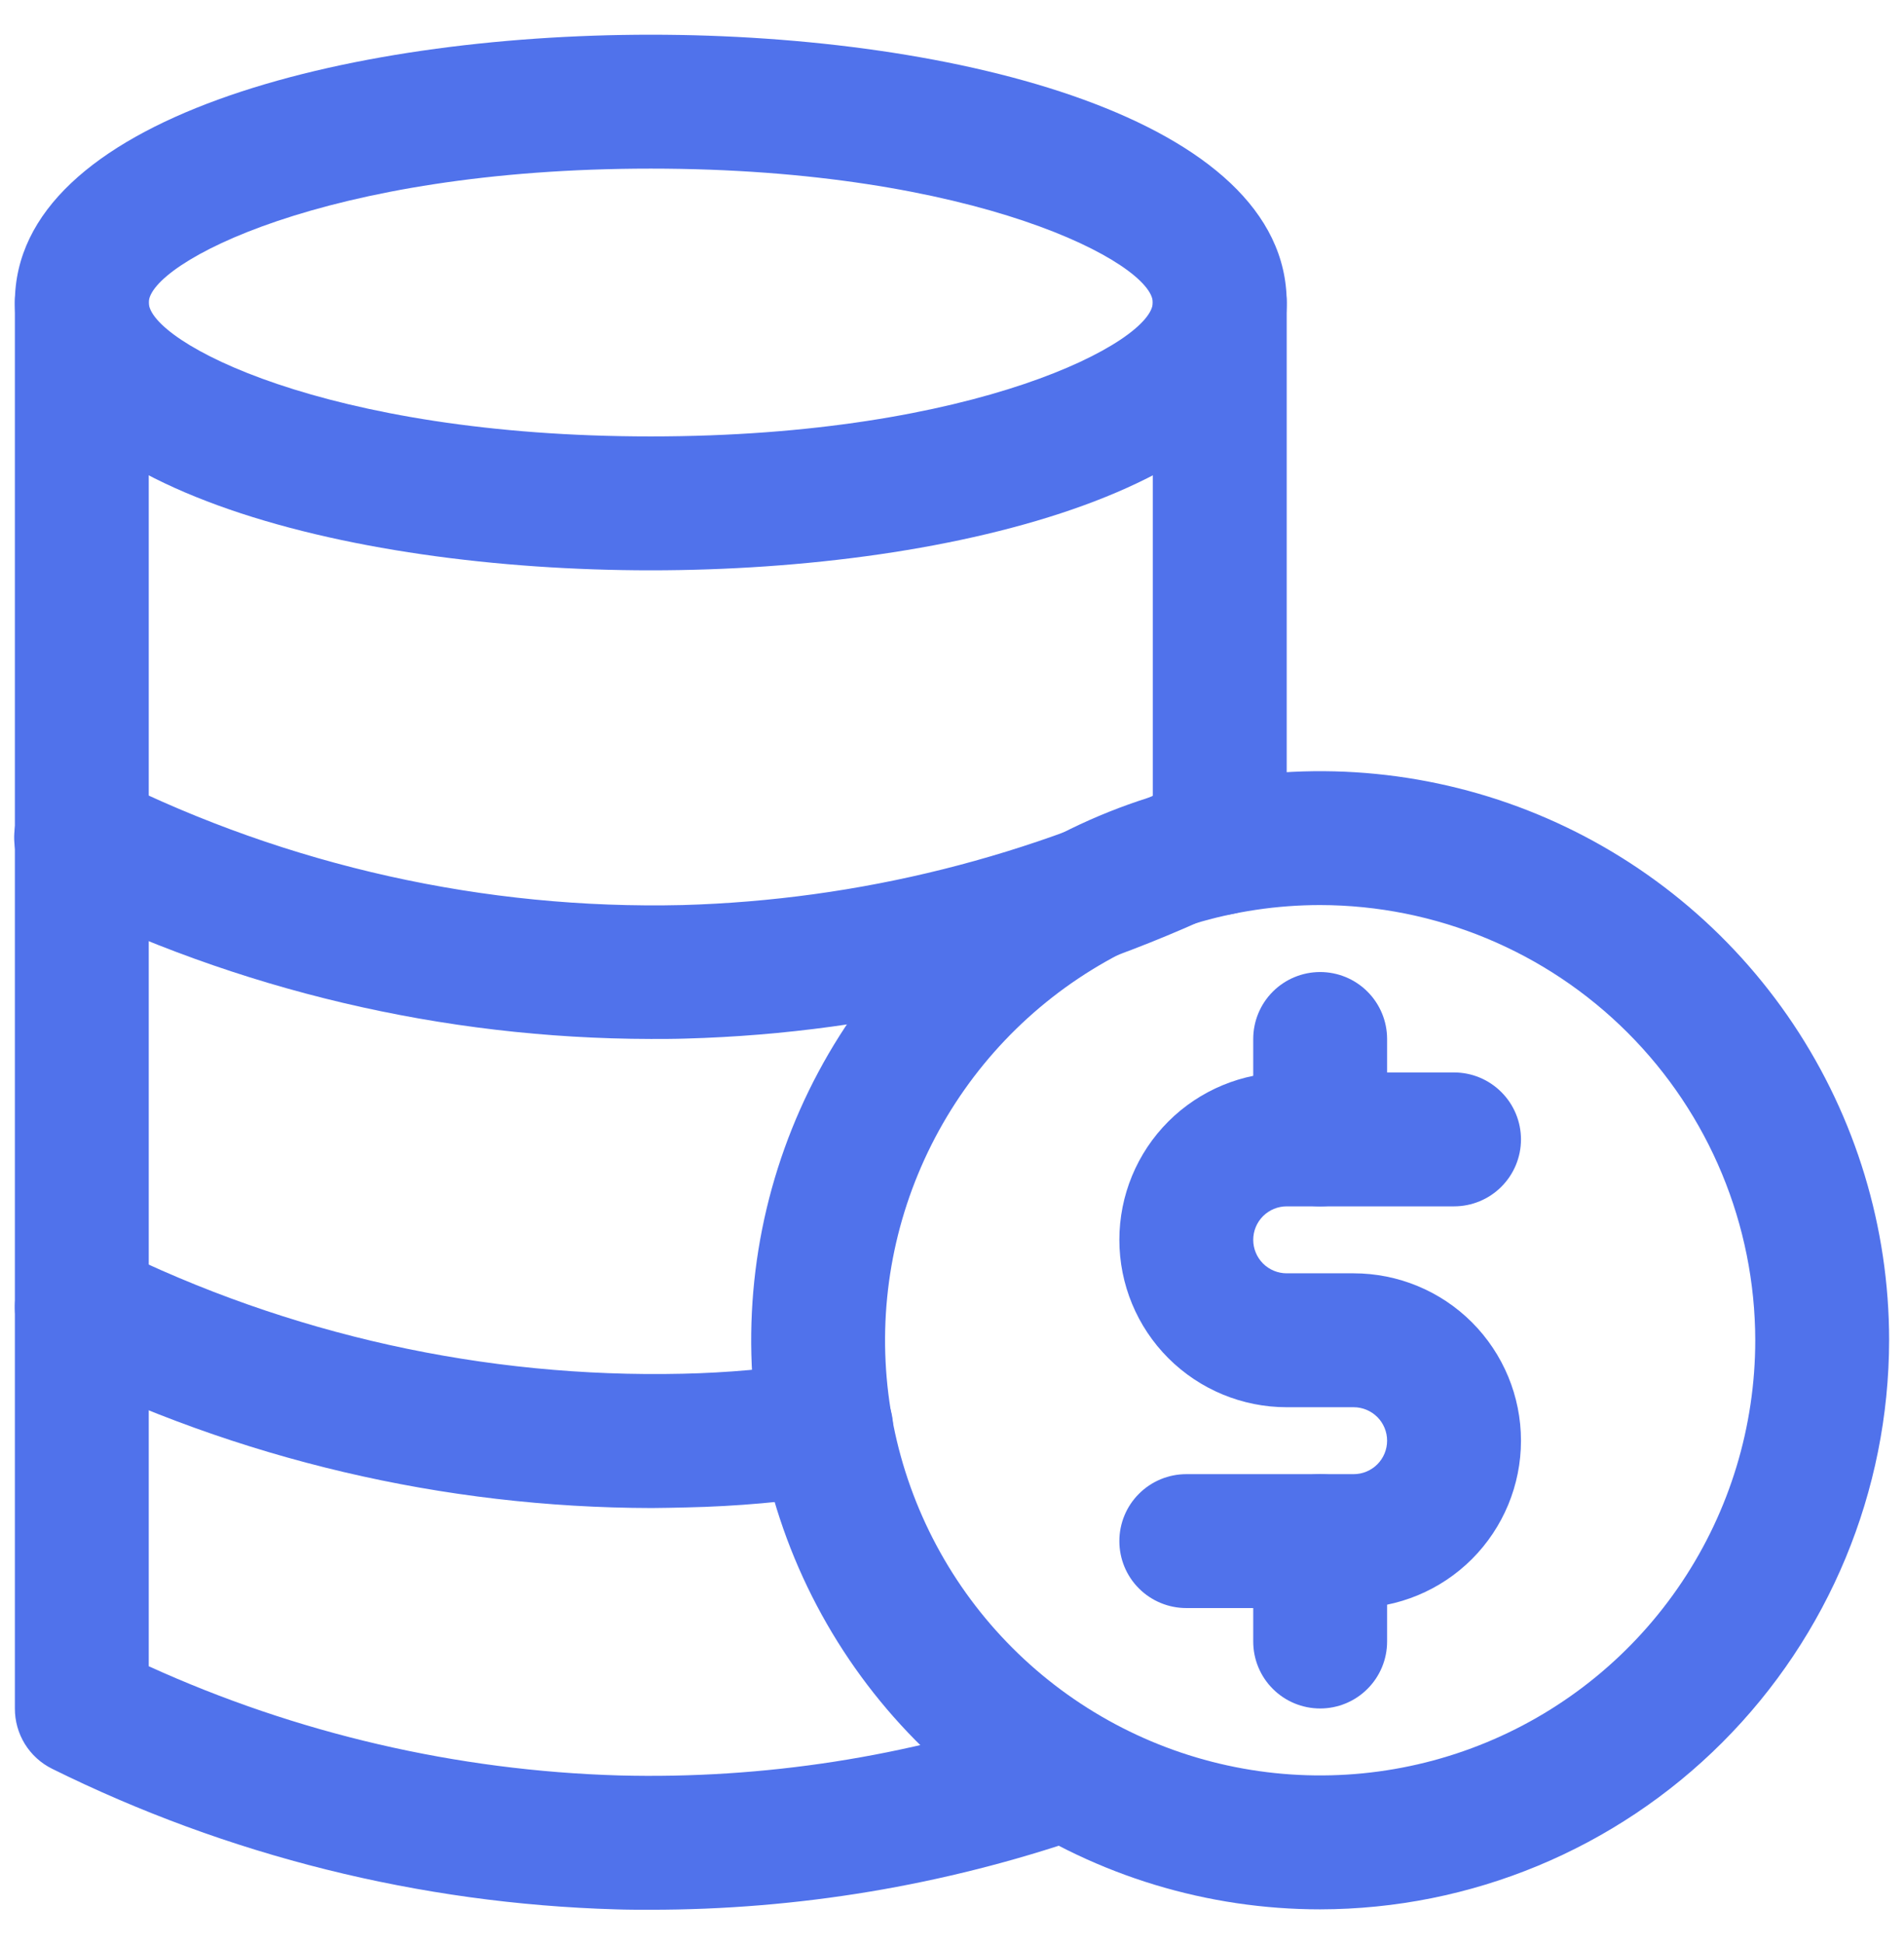 <svg width="48" height="49" viewBox="0 0 48 49" fill="none" xmlns="http://www.w3.org/2000/svg">
<path d="M33.281 48.125C30.444 48.125 27.671 47.284 25.312 45.708C22.953 44.132 21.115 41.891 20.029 39.27C18.944 36.649 18.66 33.765 19.213 30.983C19.767 28.201 21.133 25.645 23.139 23.639C25.145 21.633 27.701 20.267 30.483 19.713C33.265 19.16 36.149 19.444 38.77 20.529C41.391 21.615 43.632 23.453 45.208 25.812C46.784 28.171 47.625 30.944 47.625 33.781C47.62 37.584 46.108 41.23 43.419 43.919C40.73 46.608 37.084 48.12 33.281 48.125ZM33.281 22.812C31.112 22.812 28.991 23.456 27.187 24.661C25.384 25.866 23.978 27.579 23.148 29.584C22.317 31.588 22.1 33.793 22.523 35.921C22.947 38.049 23.991 40.003 25.525 41.537C27.059 43.071 29.014 44.116 31.141 44.539C33.269 44.962 35.474 44.745 37.479 43.915C39.483 43.085 41.196 41.679 42.401 39.875C43.607 38.071 44.25 35.951 44.25 33.781C44.246 30.873 43.09 28.085 41.033 26.029C38.977 23.973 36.189 22.816 33.281 22.812Z" fill="#5072EB"/>
<path d="M34.125 40.531H29.906C29.459 40.531 29.029 40.353 28.713 40.037C28.396 39.721 28.219 39.291 28.219 38.844C28.219 38.396 28.396 37.967 28.713 37.651C29.029 37.334 29.459 37.156 29.906 37.156H34.125C34.349 37.156 34.563 37.067 34.722 36.909C34.88 36.751 34.969 36.536 34.969 36.312C34.969 36.089 34.88 35.874 34.722 35.716C34.563 35.558 34.349 35.469 34.125 35.469H32.438C31.319 35.469 30.246 35.024 29.454 34.233C28.663 33.442 28.219 32.369 28.219 31.25C28.219 30.131 28.663 29.058 29.454 28.267C30.246 27.476 31.319 27.031 32.438 27.031H36.656C37.104 27.031 37.533 27.209 37.849 27.526C38.166 27.842 38.344 28.271 38.344 28.719C38.344 29.166 38.166 29.596 37.849 29.912C37.533 30.229 37.104 30.406 36.656 30.406H32.438C32.214 30.406 31.999 30.495 31.841 30.653C31.683 30.812 31.594 31.026 31.594 31.25C31.594 31.474 31.683 31.688 31.841 31.847C31.999 32.005 32.214 32.094 32.438 32.094H34.125C35.244 32.094 36.317 32.538 37.108 33.329C37.899 34.121 38.344 35.194 38.344 36.312C38.344 37.431 37.899 38.504 37.108 39.296C36.317 40.087 35.244 40.531 34.125 40.531Z" fill="#5072EB"/>
<path d="M33.281 30.406C32.834 30.406 32.404 30.229 32.088 29.912C31.771 29.596 31.594 29.166 31.594 28.719V26.188C31.594 25.74 31.771 25.311 32.088 24.994C32.404 24.678 32.834 24.5 33.281 24.5C33.729 24.5 34.158 24.678 34.474 24.994C34.791 25.311 34.969 25.74 34.969 26.188V28.719C34.969 29.166 34.791 29.596 34.474 29.912C34.158 30.229 33.729 30.406 33.281 30.406Z" fill="#5072EB"/>
<path d="M33.281 43.062C32.834 43.062 32.404 42.885 32.088 42.568C31.771 42.252 31.594 41.823 31.594 41.375V38.844C31.594 38.396 31.771 37.967 32.088 37.651C32.404 37.334 32.834 37.156 33.281 37.156C33.729 37.156 34.158 37.334 34.474 37.651C34.791 37.967 34.969 38.396 34.969 38.844V41.375C34.969 41.823 34.791 42.252 34.474 42.568C34.158 42.885 33.729 43.062 33.281 43.062Z" fill="#5072EB"/>
<path d="M16.396 48.135C16.104 48.135 15.811 48.135 15.52 48.125C10.584 47.981 5.737 46.773 1.312 44.581C1.029 44.441 0.792 44.224 0.626 43.956C0.461 43.687 0.374 43.378 0.375 43.062V7.625C0.375 7.177 0.553 6.748 0.869 6.432C1.186 6.115 1.615 5.938 2.063 5.938C2.51 5.938 2.939 6.115 3.256 6.432C3.572 6.748 3.75 7.177 3.75 7.625V41.998C7.481 43.694 11.512 44.63 15.608 44.75C19.248 44.845 22.875 44.282 26.315 43.088C26.57 43.007 26.84 42.987 27.104 43.029C27.368 43.07 27.618 43.172 27.836 43.326C28.054 43.481 28.233 43.684 28.36 43.919C28.486 44.154 28.556 44.416 28.565 44.682C28.565 45.056 28.442 45.419 28.214 45.715C27.985 46.011 27.666 46.223 27.304 46.318C23.794 47.523 20.108 48.137 16.396 48.135Z" fill="#5072EB"/>
<path d="M30.75 23.066C30.302 23.066 29.873 22.888 29.557 22.571C29.24 22.255 29.062 21.826 29.062 21.378V7.625C29.062 7.177 29.24 6.748 29.557 6.432C29.873 6.115 30.302 5.938 30.75 5.938C31.198 5.938 31.627 6.115 31.943 6.432C32.26 6.748 32.438 7.177 32.438 7.625V21.378C32.438 21.826 32.26 22.255 31.943 22.571C31.627 22.888 31.198 23.066 30.75 23.066Z" fill="#5072EB"/>
<path d="M16.406 14.375C8.686 14.375 0.375 12.262 0.375 7.625C0.375 2.988 8.686 0.875 16.406 0.875C24.127 0.875 32.438 2.988 32.438 7.625C32.438 12.262 24.127 14.375 16.406 14.375ZM16.406 4.25C8.185 4.25 3.75 6.645 3.75 7.625C3.75 8.605 8.185 11 16.406 11C24.628 11 29.062 8.605 29.062 7.625C29.062 6.645 24.628 4.25 16.406 4.25Z" fill="#5072EB"/>
<path d="M16.407 26.187C11.166 26.178 5.997 24.959 1.304 22.625C1.104 22.527 0.925 22.391 0.778 22.224C0.631 22.056 0.518 21.862 0.447 21.651C0.375 21.44 0.346 21.217 0.361 20.995C0.376 20.773 0.435 20.556 0.535 20.356C0.634 20.157 0.772 19.979 0.94 19.834C1.108 19.688 1.304 19.577 1.515 19.507C1.727 19.437 1.95 19.41 2.172 19.426C2.394 19.443 2.611 19.504 2.809 19.605C7.276 21.828 12.218 22.93 17.207 22.812C21.652 22.686 26.017 21.595 29.998 19.615C30.197 19.508 30.416 19.442 30.641 19.421C30.866 19.4 31.093 19.424 31.308 19.492C31.523 19.561 31.723 19.672 31.895 19.819C32.066 19.966 32.207 20.146 32.308 20.348C32.408 20.55 32.468 20.77 32.482 20.996C32.496 21.222 32.464 21.448 32.389 21.661C32.314 21.874 32.197 22.07 32.045 22.237C31.893 22.404 31.709 22.539 31.503 22.634C27.081 24.832 22.232 26.041 17.295 26.177C16.999 26.187 16.704 26.187 16.407 26.187Z" fill="#5072EB"/>
<path d="M16.427 38.01C11.183 38.001 6.011 36.785 1.312 34.456C0.911 34.257 0.606 33.907 0.463 33.483C0.32 33.058 0.352 32.594 0.551 32.193C0.75 31.792 1.101 31.487 1.525 31.344C1.949 31.201 2.413 31.233 2.814 31.432C7.284 33.643 12.222 34.738 17.207 34.625C18.328 34.601 19.447 34.501 20.555 34.326C20.997 34.254 21.449 34.36 21.813 34.621C22.176 34.882 22.421 35.277 22.494 35.719C22.566 36.16 22.46 36.613 22.199 36.976C21.938 37.34 21.543 37.585 21.102 37.657C19.842 37.855 18.571 37.968 17.296 37.995C17.004 38 16.714 38.01 16.427 38.01Z" fill="#5072EB"/>
</svg>
